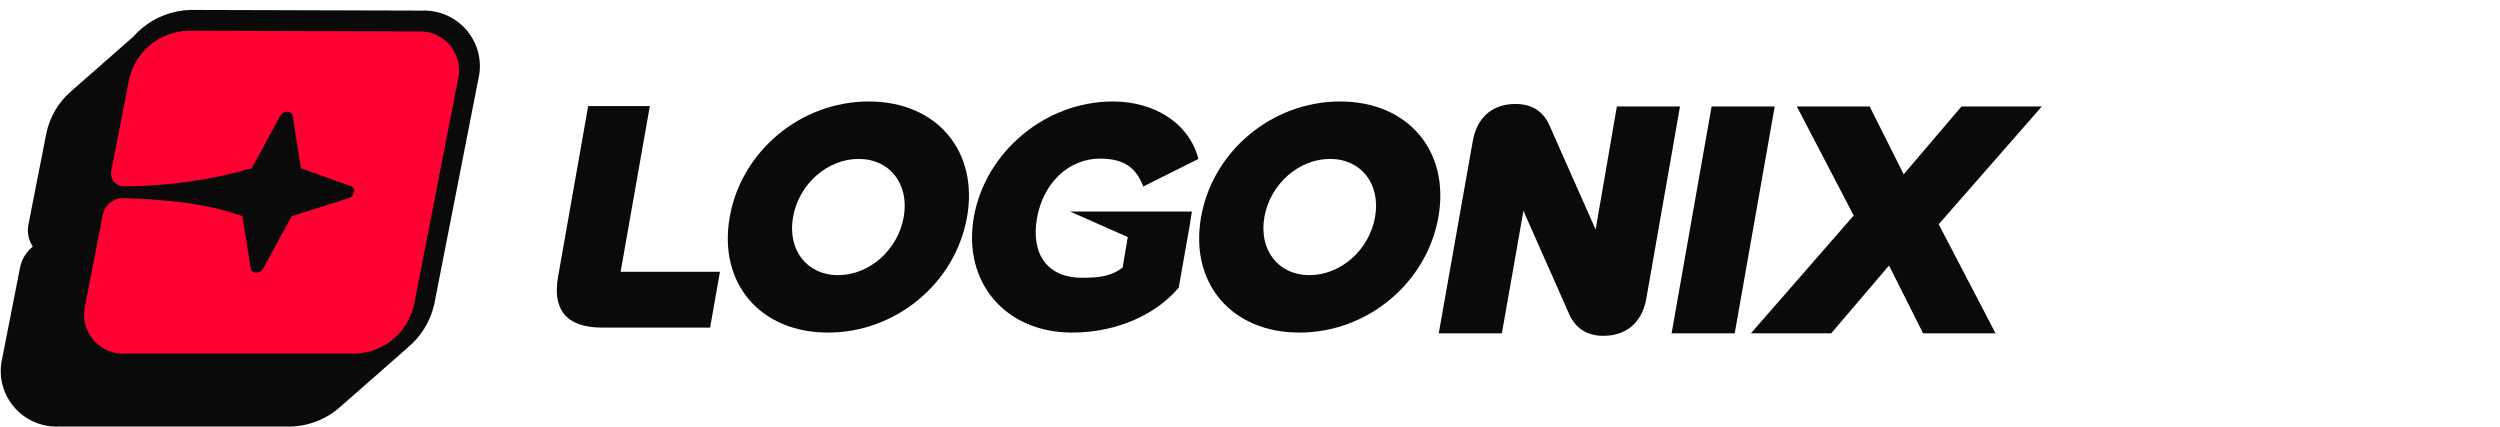 <svg width="240" height="41" viewBox="0 0 240 41" fill="none" xmlns="http://www.w3.org/2000/svg">
<path d="M39.144 33.366L39.147 33.369L32.677 39.046C31.35 40.239 29.635 40.915 27.847 40.948L27.832 40.948H5.659C4.838 40.983 4.021 40.829 3.269 40.499C2.504 40.163 1.828 39.654 1.296 39.012C0.763 38.37 0.39 37.613 0.204 36.802C0.022 36.005 0.026 35.176 0.216 34.38L1.924 25.688C2.075 24.931 2.477 24.246 3.064 23.742L3.148 23.671C2.966 23.396 2.833 23.092 2.755 22.772C2.652 22.347 2.648 21.905 2.744 21.48L4.454 12.772L4.457 12.76C4.79 11.197 5.628 9.787 6.844 8.744L12.768 3.546C13.042 3.233 13.342 2.941 13.668 2.675C14.965 1.612 16.578 1.008 18.257 0.954L18.285 0.953L40.484 1.017C41.304 0.983 42.121 1.136 42.872 1.466C43.637 1.802 44.313 2.311 44.845 2.953C45.377 3.595 45.751 4.352 45.937 5.163C46.119 5.961 46.115 6.789 45.924 7.585L41.684 29.23L41.678 29.256C41.306 30.865 40.415 32.308 39.144 33.366Z" fill="#0A0A0A"/>
<path d="M40.138 3.017C40.721 2.987 41.303 3.095 41.837 3.33C42.371 3.566 42.843 3.923 43.215 4.374C43.586 4.824 43.847 5.355 43.977 5.925C44.106 6.494 44.101 7.086 43.961 7.653L39.739 29.312C39.443 30.599 38.729 31.752 37.708 32.59C36.688 33.429 35.419 33.907 34.099 33.948H12.009C11.425 33.977 10.843 33.87 10.309 33.634C9.774 33.399 9.302 33.042 8.93 32.591C8.558 32.141 8.296 31.61 8.165 31.041C8.035 30.472 8.039 29.88 8.177 29.312L9.882 20.55C9.982 20.122 10.22 19.739 10.56 19.461C10.9 19.183 11.323 19.025 11.762 19.012C15.793 19.156 19.664 19.458 23.273 20.757L24.07 25.767C24.089 25.888 24.153 25.998 24.249 26.074C24.344 26.151 24.465 26.189 24.587 26.182C24.728 26.179 24.866 26.14 24.986 26.067C25.106 25.994 25.205 25.891 25.273 25.767L27.997 20.757L33.446 19.036C33.578 18.994 33.696 18.918 33.79 18.816C33.883 18.714 33.949 18.59 33.98 18.455C34.011 18.335 33.996 18.209 33.939 18.1C33.881 17.991 33.785 17.907 33.669 17.865L28.889 16.152L28.093 11.142C28.073 11.02 28.01 10.91 27.914 10.832C27.819 10.754 27.698 10.714 27.575 10.72C27.433 10.723 27.295 10.764 27.175 10.838C27.055 10.912 26.956 11.017 26.89 11.142L24.165 16.152C20.215 17.286 16.127 17.87 12.017 17.889C11.819 17.906 11.621 17.876 11.438 17.801C11.255 17.726 11.092 17.609 10.963 17.459C10.833 17.308 10.742 17.13 10.695 16.937C10.649 16.745 10.648 16.544 10.694 16.352L12.399 7.589C12.694 6.303 13.407 5.15 14.425 4.312C15.444 3.473 16.712 2.995 18.031 2.953L40.138 3.017Z" fill="#FF0032"/>
<path fill-rule="evenodd" clip-rule="evenodd" d="M115.303 20.835C114.186 27.169 118.211 31.928 124.739 31.928C131.267 31.928 136.97 27.169 138.087 20.835C139.204 14.501 135.179 9.742 128.651 9.742C122.123 9.742 116.42 14.501 115.303 20.835ZM132.007 20.835C131.451 23.986 128.719 26.413 125.711 26.413C122.703 26.413 120.827 23.986 121.383 20.835C121.939 17.684 124.67 15.257 127.678 15.257C130.686 15.257 132.563 17.684 132.007 20.835Z" fill="#0A0A0A"/>
<path d="M102.926 31.928C96.462 31.928 92.395 27.043 93.49 20.835C94.585 14.627 100.31 9.742 106.838 9.742C110.678 9.742 114.11 11.696 115.05 15.257L109.751 17.904C109.138 16.297 108.111 15.226 105.615 15.226C102.575 15.226 100.143 17.589 99.553 20.93C98.937 24.428 100.59 26.665 103.854 26.665C105.582 26.665 106.698 26.508 107.77 25.688L108.266 22.757L102.727 20.31H114.423L114.258 21.308H114.271L114.088 22.343L114.077 22.412L114.076 22.412L113.159 27.61C111.051 30.132 107.278 31.928 102.926 31.928Z" fill="#0A0A0A"/>
<path fill-rule="evenodd" clip-rule="evenodd" d="M70.053 20.835C68.936 27.169 72.961 31.928 79.489 31.928C86.017 31.928 91.72 27.169 92.837 20.835C93.954 14.501 89.929 9.742 83.401 9.742C76.873 9.742 71.17 14.501 70.053 20.835ZM86.757 20.835C86.201 23.986 83.469 26.413 80.461 26.413C77.453 26.413 75.577 23.986 76.133 20.835C76.688 17.684 79.42 15.257 82.428 15.257C85.436 15.257 87.312 17.684 86.757 20.835Z" fill="#0A0A0A"/>
<path d="M62.385 10.18L59.579 26.094H69.115L68.17 31.451H57.834C54.186 31.451 53.047 29.561 53.575 26.567L56.465 10.18H62.385Z" fill="#0A0A0A"/>
<path d="M153.18 22.04L155.22 10.22H161.28L158.04 28.7C157.59 31.19 155.88 32.24 153.93 32.24C152.37 32.24 151.29 31.55 150.66 30.2L146.25 20.24L144.18 32H138.12L141.39 13.52C141.84 11.03 143.52 9.98 145.47 9.98C147.06 9.98 148.14 10.67 148.74 12.02L153.18 22.04ZM166.533 32H160.473L164.313 10.22H170.373L166.533 32ZM188.305 10.22H196.015L186.115 21.53L191.575 32H184.615L181.345 25.49L175.795 32H168.085L177.955 20.69L172.495 10.22H179.485L182.755 16.73L188.305 10.22Z" fill="#0A0A0A"/>
</svg>
